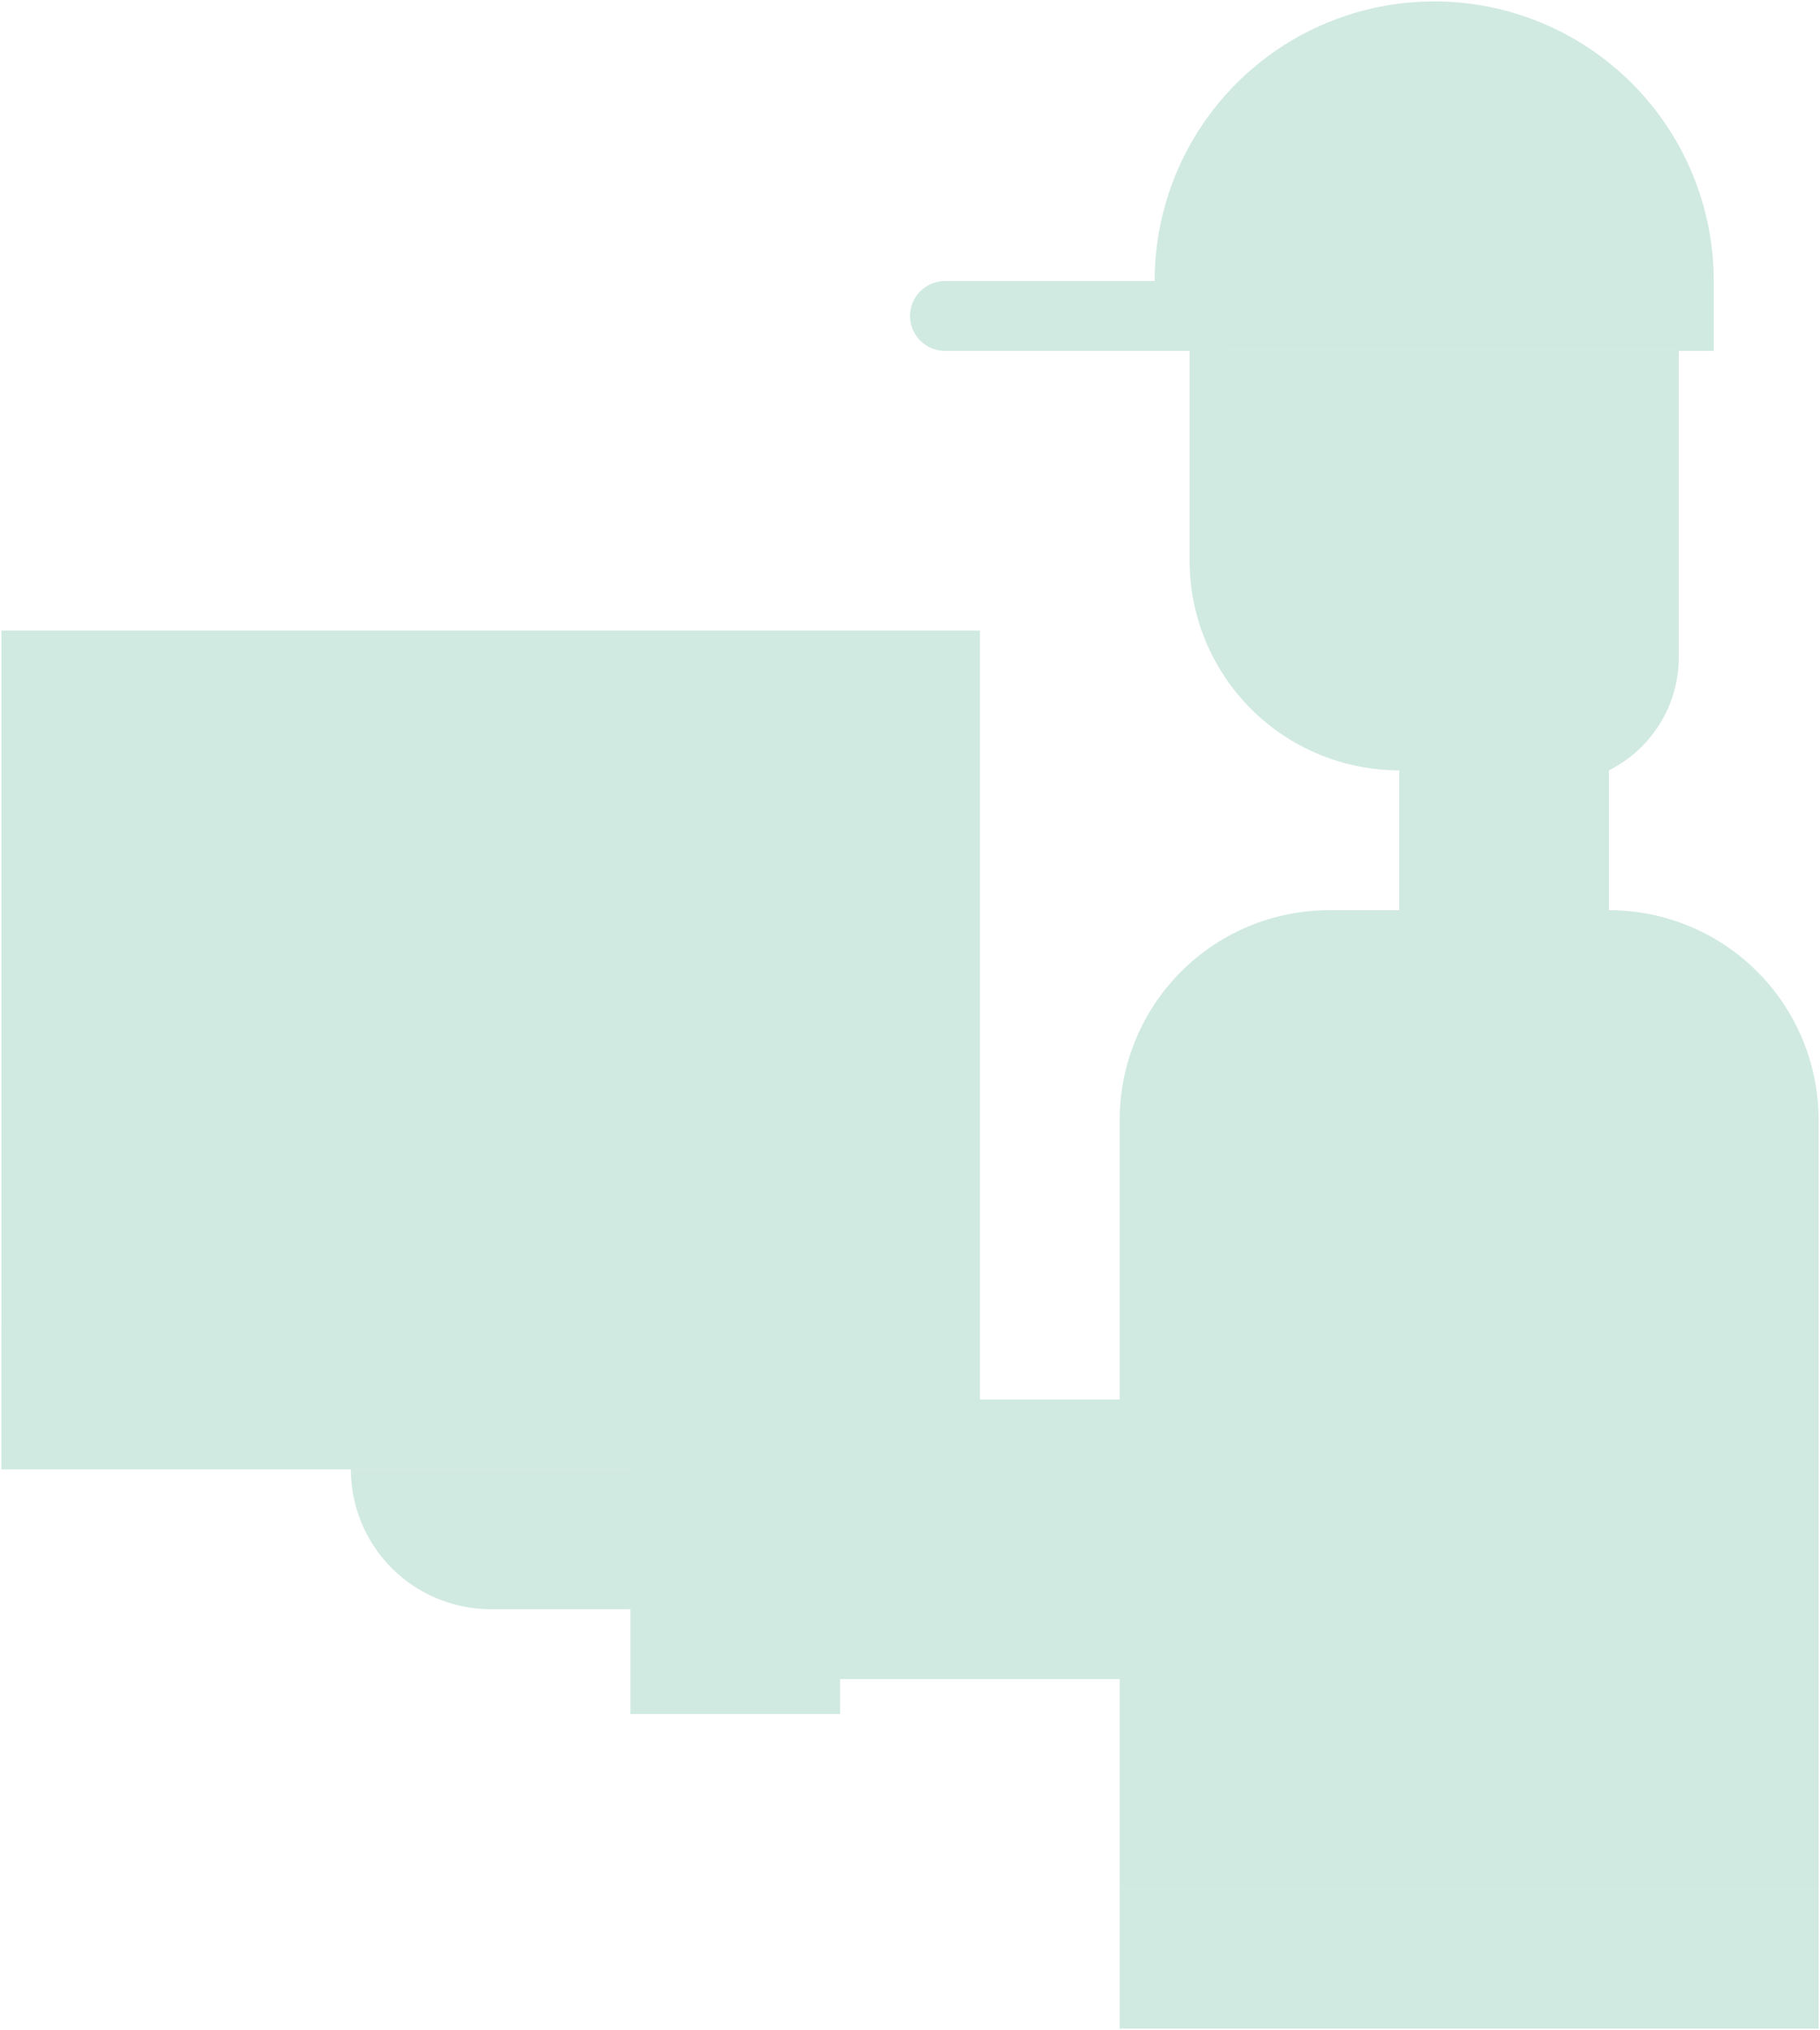 <svg width="1302" height="1452" viewBox="0 0 1302 1452" fill="none" xmlns="http://www.w3.org/2000/svg" xmlns:xlink="http://www.w3.org/1999/xlink">
<path d="M676,201L876,201L876,251L676,251C669.37,251 663.011,248.366 658.322,243.678C653.634,238.989 651,232.63 651,226C651,219.37 653.634,213.011 658.322,208.322C663.011,203.634 669.37,201 676,201Z" fill="#D1EAE1"/>
<rect  x="1" y="451" width="700" height="600" fill="#D1EAE1"/>
<path d="M651,451L651,801C651,840.782 635.196,878.936 607.066,907.066C578.936,935.196 540.782,951 501,951L1,951L1,1051L701,1051L701,451L651,451Z" fill="#D1EAE1"/>
<path d="M851,251L851,401C851,440.782 866.804,478.936 894.934,507.066C923.064,535.196 961.218,551 1001,551L1001,651L1151,651L1151,551C1166.024,543.488 1178.66,531.94 1187.49,517.652C1196.322,503.364 1201,486.898 1201,470.1L1201,251L851,251Z" fill="#D1EAE1"/>
<path d="M1151,651L951,651C911.218,651 873.064,666.804 844.934,694.934C816.804,723.064 801,761.218 801,801L801,1351L1301,1351L1301,801C1301,761.218 1285.196,723.064 1257.066,694.934C1228.936,666.804 1190.782,651 1151,651Z" fill="#D1EAE1"/>
<path d="M1151,1001L1151,851C1151,824.478 1140.464,799.043 1121.71,780.289C1102.958,761.536 1077.522,751 1051,751C1024.478,751 999.042,761.536 980.29,780.289C961.536,799.043 951,824.478 951,851L951,951C951,964.26 945.732,976.978 936.356,986.356C926.978,995.732 914.26,1001 901,1001L601,1001L601,1201L951,1201C1004.044,1201 1054.914,1179.928 1092.422,1142.422C1129.928,1104.914 1151,1054.044 1151,1001Z" fill="#D1EAE1"/>
<path d="M601,976L451,976L451,1051L451,1151L451,1226L601,1226L601,1201L601,1001L601,976Z" fill="#D1EAE1"/>
<path d="M1226,251L1226,201C1226,147.957 1204.928,97.086 1167.422,59.579C1129.914,22.071 1079.044,1 1026,1C972.957,1 922.086,22.071 884.579,59.579C847.071,97.086 826,147.957 826,201L826,251L1226,251Z" fill="#D1EAE1"/>
<path d="M351,651L426,701L426,451L276,451L276,701L351,651Z" fill="#D1EAE1"/>
<path d="M251,1051C251,1077.522 261.536,1102.957 280.289,1121.711C299.043,1140.464 324.478,1151 351,1151L451,1151L451,1051L251,1051Z" fill="#D1EAE1"/>
<rect  x="801" y="1351" width="500" height="100" fill="#D1EAE1"/>
</svg>
